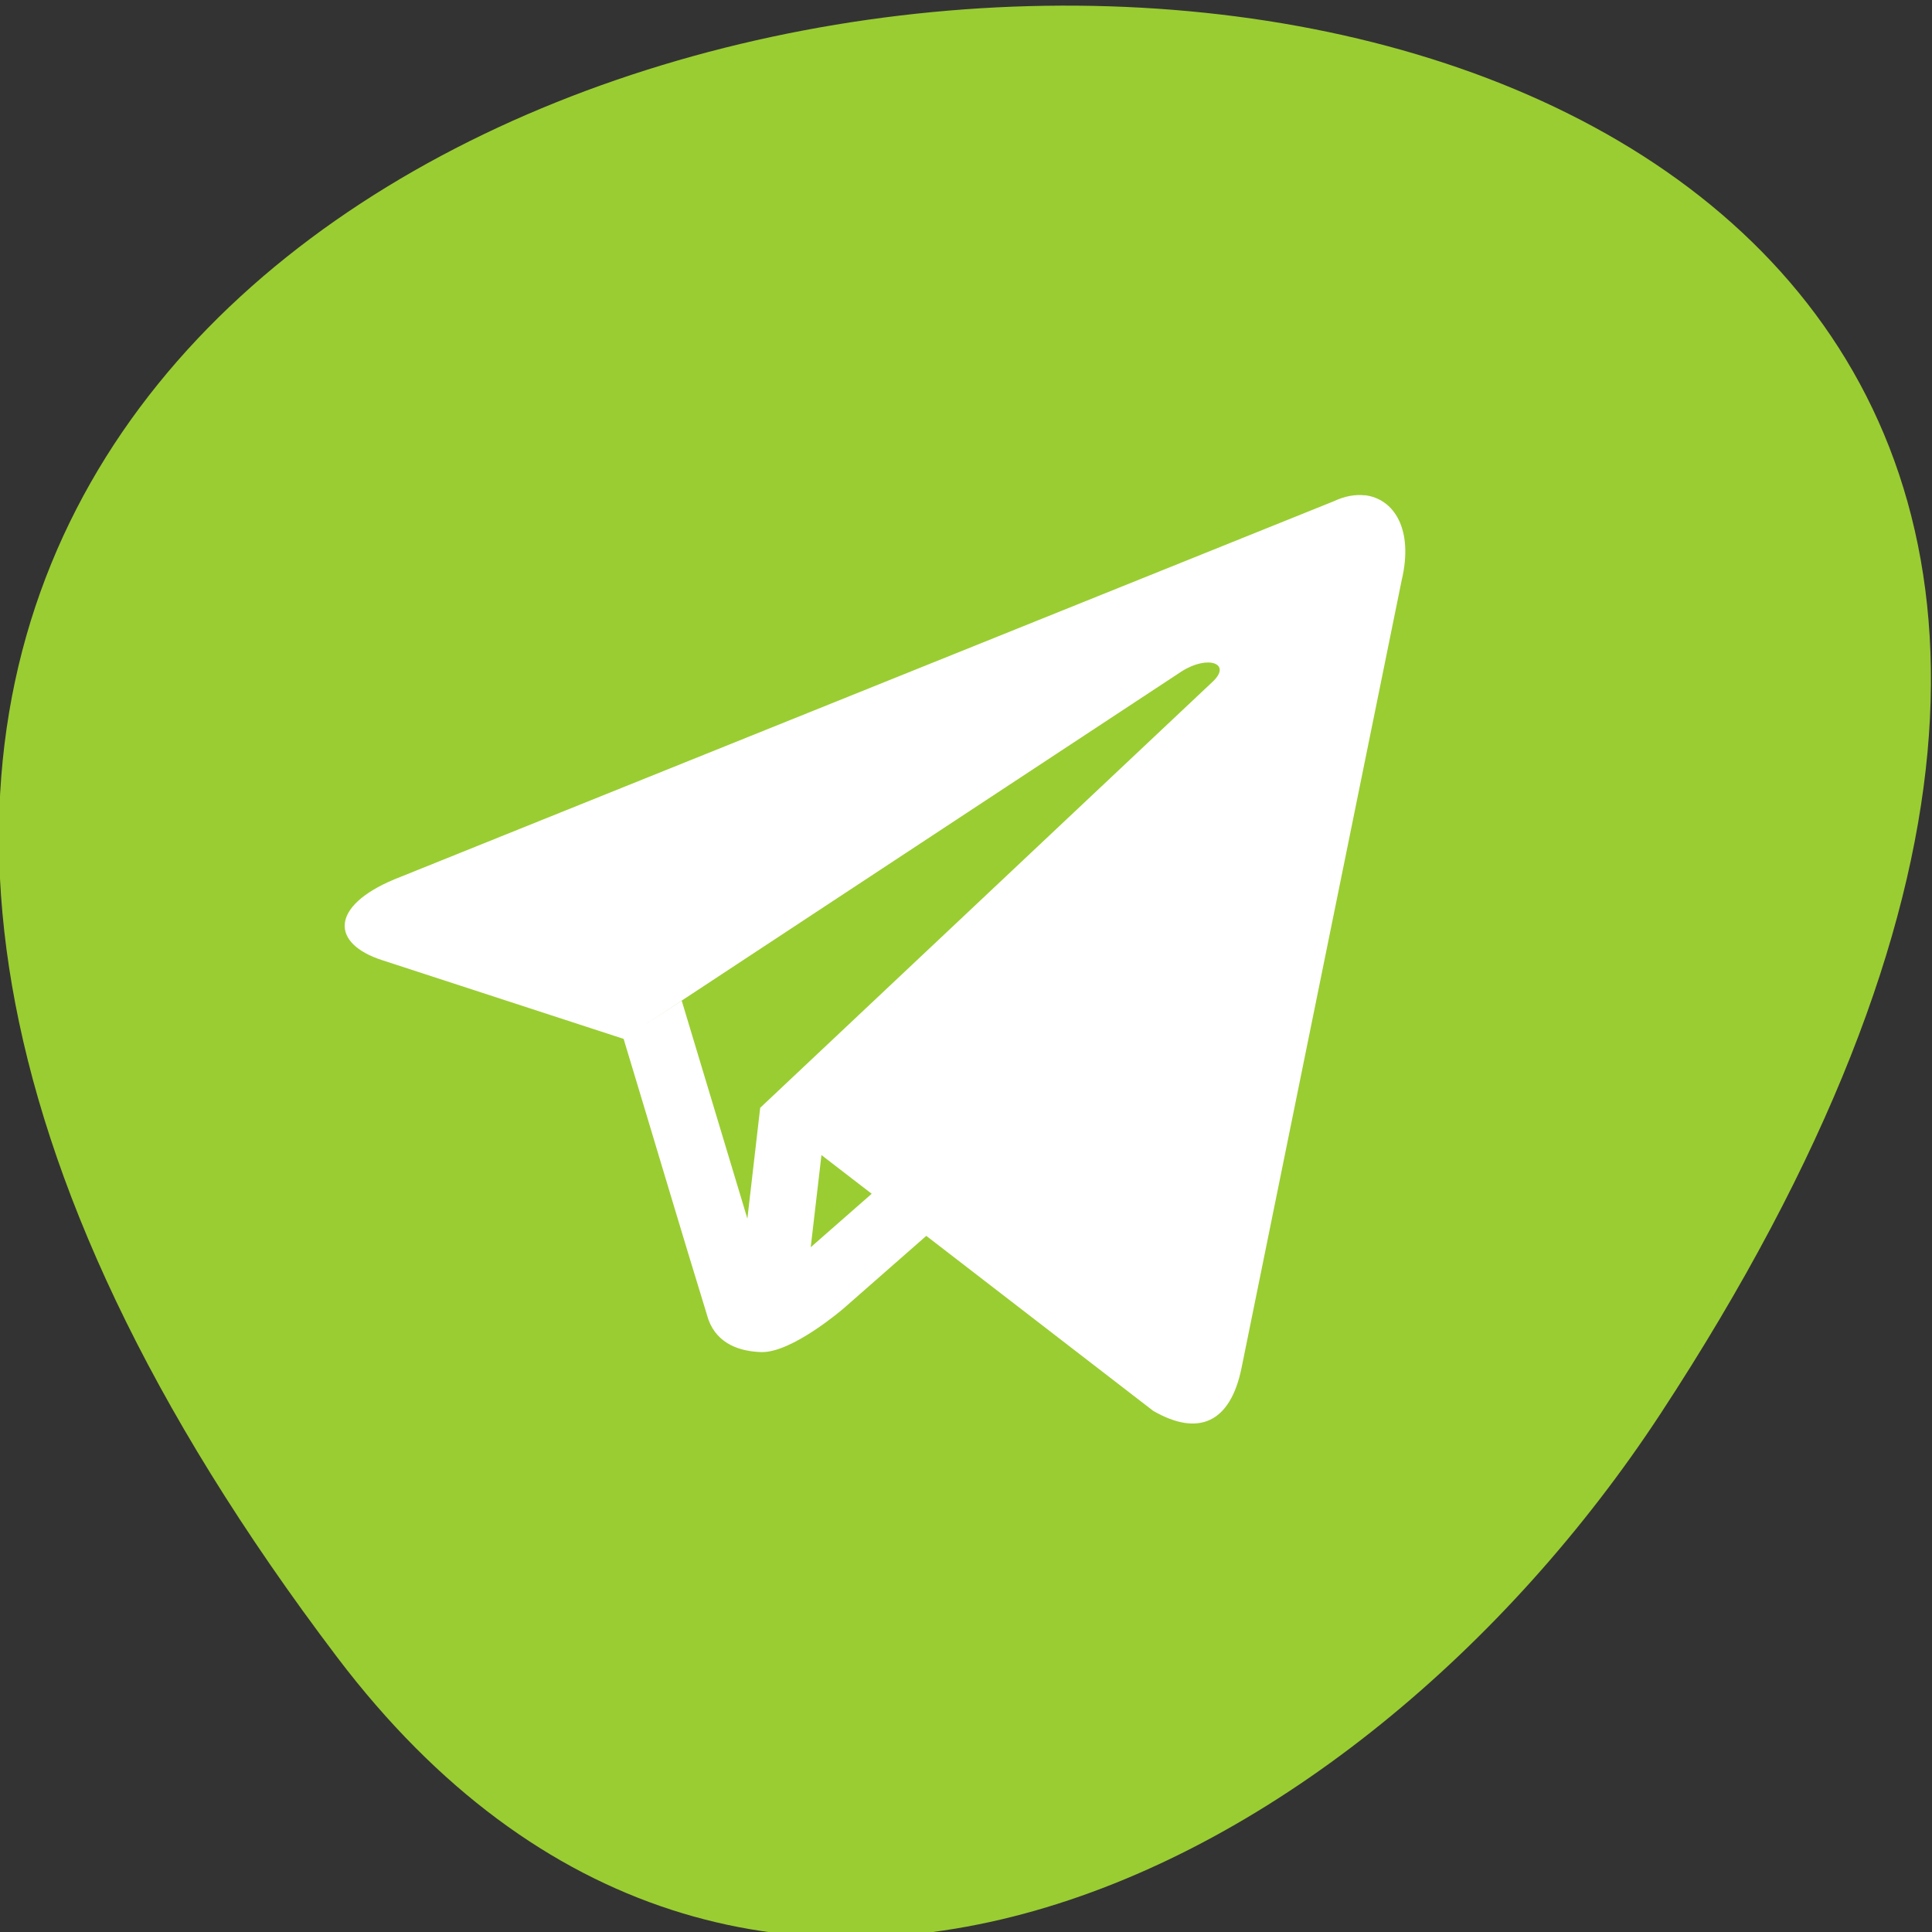 <svg xmlns="http://www.w3.org/2000/svg" viewBox="0 0 256 256"><rect x="0" y="0" width="256" height="256" fill="#333333" stroke="none"/><g transform="translate(0 -796.36)"><g transform="matrix(8.147 0 0 9.972 22.256 812.77)"><g style="fill:#fff"><path d="m 8.01 15.01 h 2.043 v 3 h -2.043 v -3 z"/><path d="m 12.04 11.01 h 2.01 v 7 h -2.043 l 0.029 -7 z" style="opacity:0.3"/><path d="m 16.01 7.01 h 2.02 l -0.015 11.01 h -2 v -11.01 z" style="opacity:0.3"/><path d="m 22.02 1.999 v 16.01 h -2.01 l 0.026 -16.01 h 1.987 z" style="opacity:0.3"/></g><path d="m 4.503 10.452 l 0.042 3.377 m 0 4.169 v -3.961 l -3.085 -3.544 h 6.254 l -3.127 3.585" style="fill:none;stroke:#fff;stroke-linejoin:bevel"/><g style="fill:#fff"><path d="m 12.01 10.93 h 2.043 v 7.159 h -2.043 v -7.159 z"/><path d="m 15.983 6.976 h 2.043 v 11.215 h -2.043 v -11.215 z"/><path d="m 20.08 2.109 h 2.043 v 15.981 h -2.043 v -15.981 z"/></g></g><g transform="translate(-0.142 0.744)"><path d="m 44.834 1015.23 c -201.82 -266.38 353.59 -304.22 175.35 -32.31 -40.634 61.991 -121.89 102.86 -175.35 32.31 z" style="fill:#9acd32;color:#000"/><path d="m 180.99 861.25 c -1.28 -0.146 -2.696 0.109 -4.117 0.784 l -124.5 50.11 c -8.497 3.557 -8.443 8.511 -1.544 10.716 l 31.943 10.413 l 73.957 -48.703 c 3.491 -2.21 6.696 -1.031 4.066 1.405 l -59.924 56.43 l -1.698 14.685 l -8.698 -28.873 l -7.703 5.05 c 3.757 12.395 7.428 24.83 11.237 37.2 1.21 3.317 4.279 4.215 6.982 4.308 4.08 0.137 10.911 -5.768 10.911 -5.768 l 10.979 -9.631 l 30.07 23.19 c 5.943 3.423 10.236 1.643 11.717 -5.767 l 21.2 -104.28 c 1.628 -6.812 -1.049 -10.838 -4.889 -11.286 z m -72 87.42 l 6.656 5.127 l -8.08 7.085 l 1.424 -12.212 z" style="fill:#fff"/></g></g></svg>
